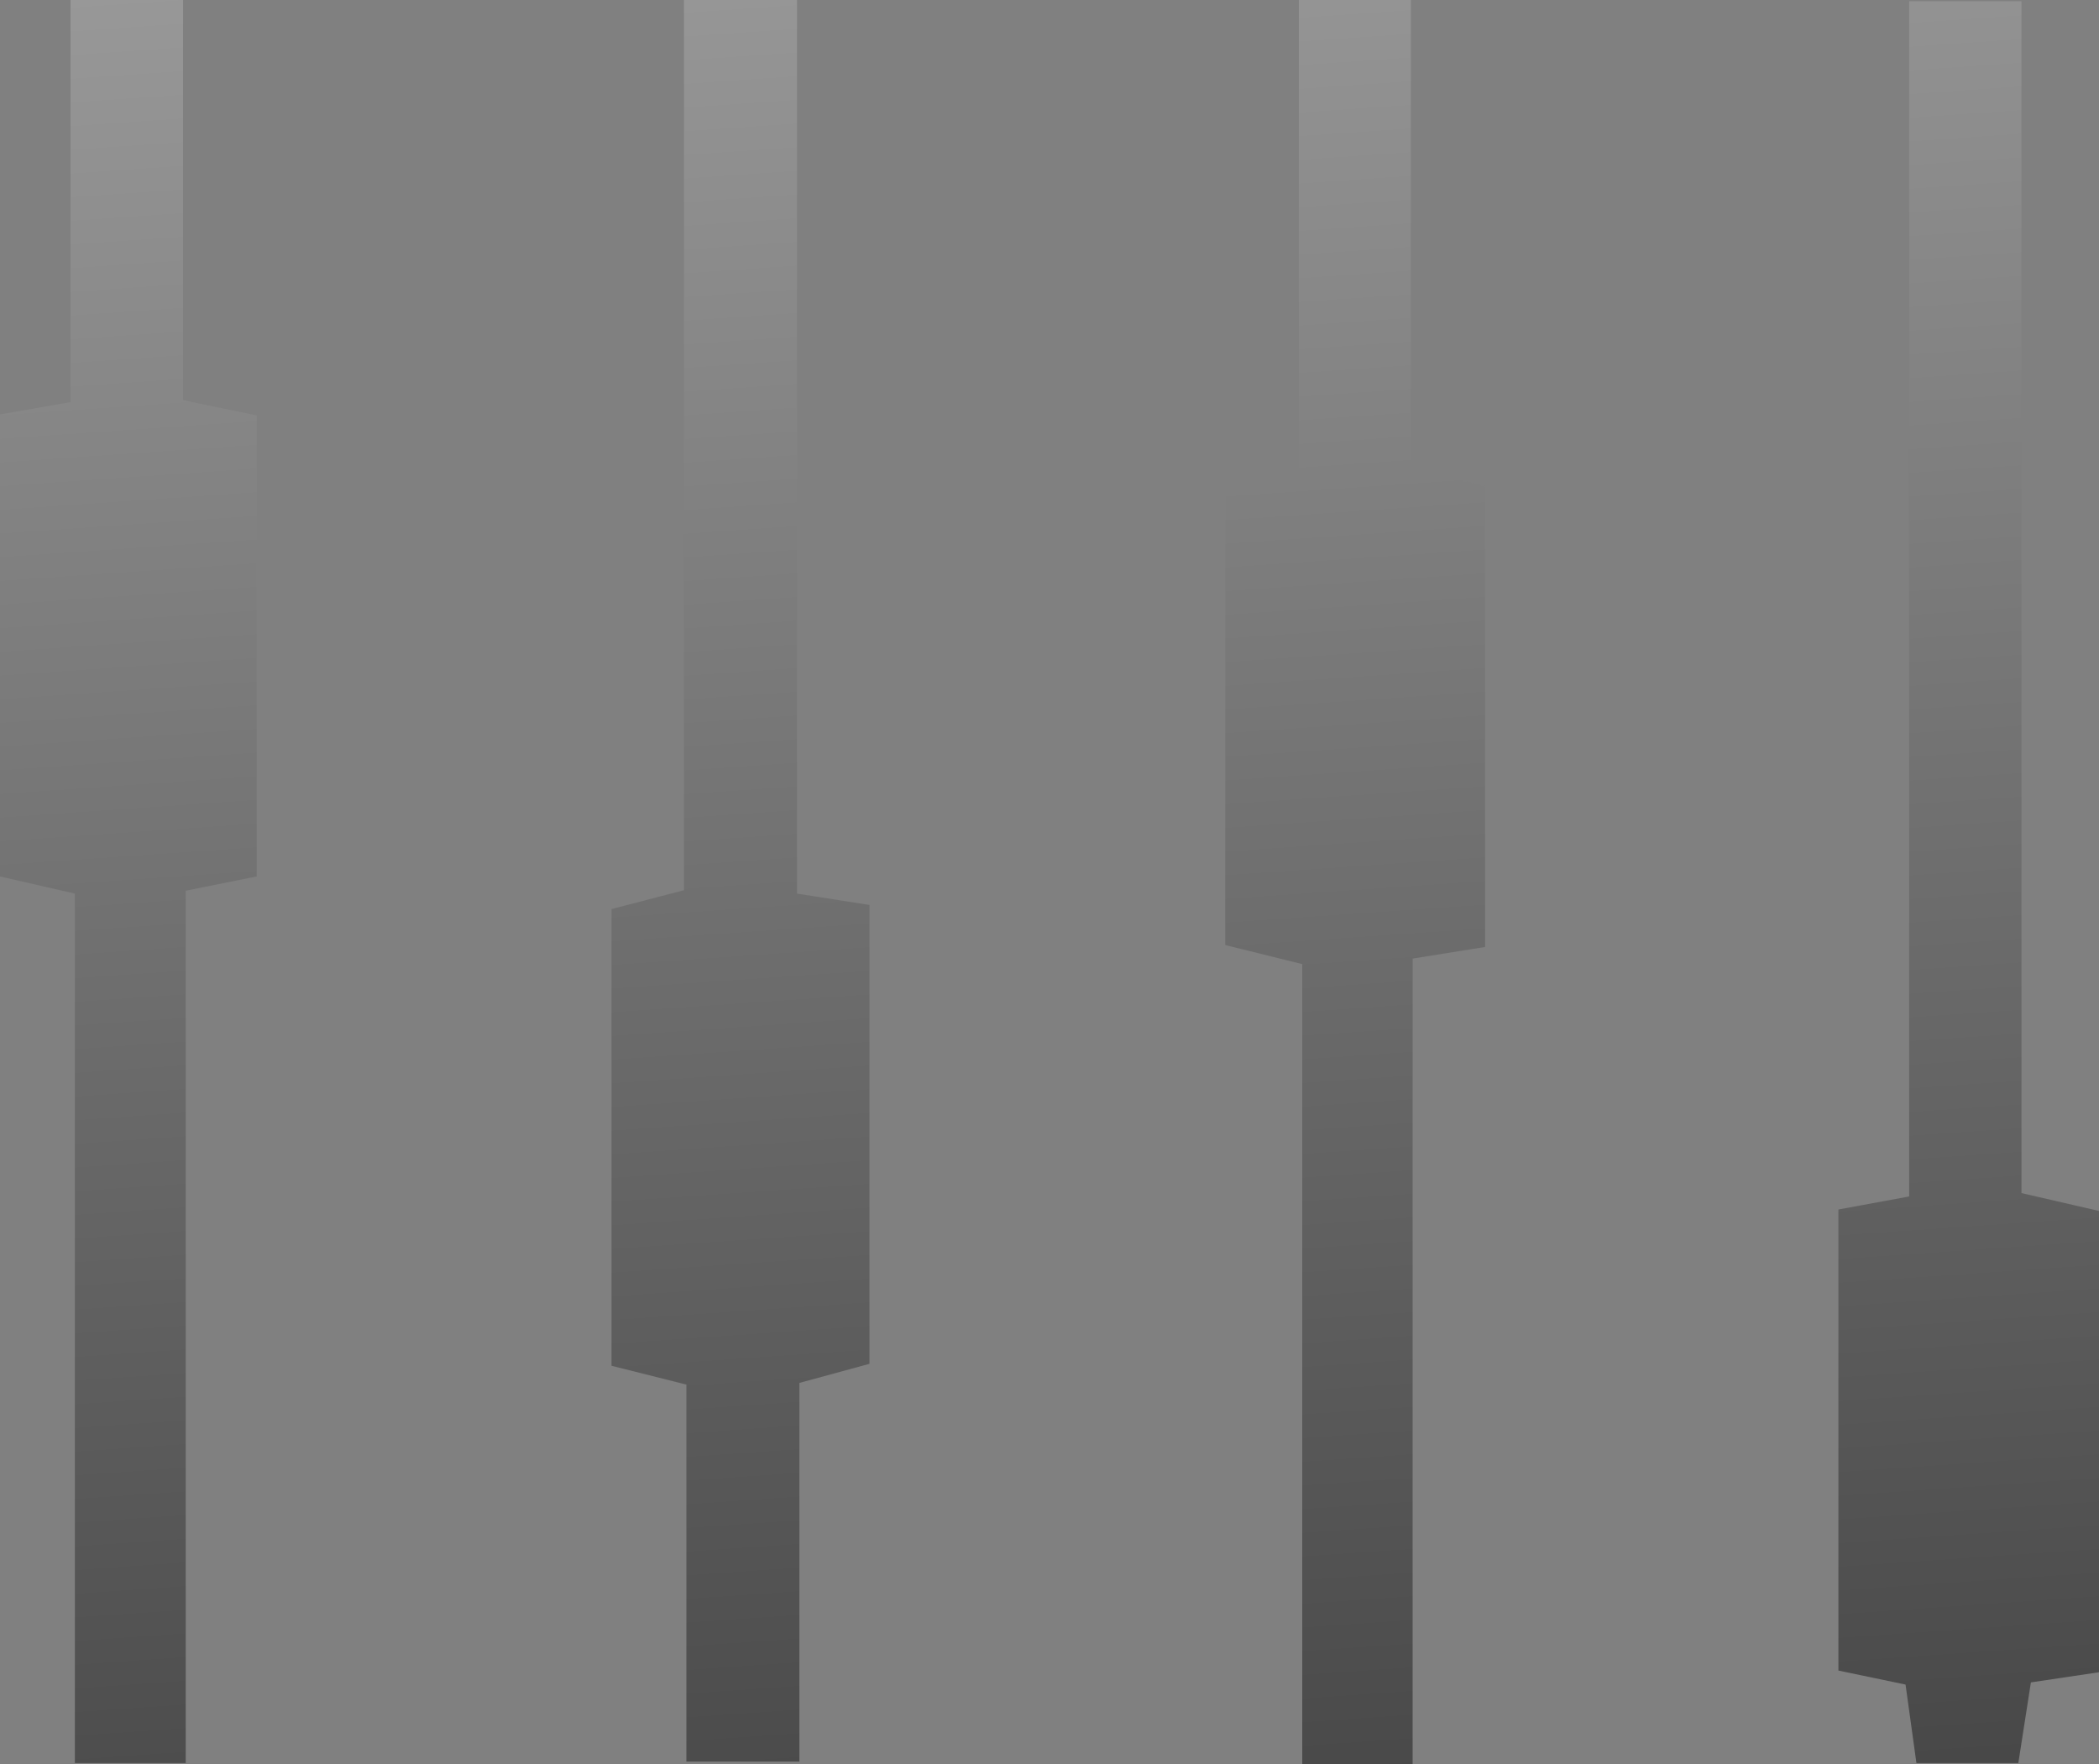 <svg xmlns="http://www.w3.org/2000/svg" xmlns:xlink="http://www.w3.org/1999/xlink" viewBox="0 0 86.91 73.05"><rect x="0" y="0" width="86.91" height="73.05" fill="#808080" stroke="none"/><defs><style>.cls-1{fill:url(#Nepojmenovaný_přechod_7);}.cls-2{fill:url(#Nepojmenovaný_přechod_7-2);}.cls-3{fill:url(#Nepojmenovaný_přechod_7-3);}.cls-4{fill:url(#Nepojmenovaný_přechod_7-4);}</style><linearGradient id="Nepojmenovaný_přechod_7" x1="20.36" y1="-102.32" x2="35.36" y2="115.22" gradientUnits="userSpaceOnUse"><stop offset="0" stop-color="#fff"/><stop offset="1" stop-color="#202020"/></linearGradient><linearGradient id="Nepojmenovaný_přechod_7-2" x1="46.89" y1="-104.15" x2="61.89" y2="113.39" xlink:href="#Nepojmenovaný_přechod_7"/><linearGradient id="Nepojmenovaný_přechod_7-3" x1="70.23" y1="-105.76" x2="85.23" y2="111.78" xlink:href="#Nepojmenovaný_přechod_7"/><linearGradient id="Nepojmenovaný_přechod_7-4" x1="-3.47" y1="-100.68" x2="11.53" y2="116.86" xlink:href="#Nepojmenovaný_přechod_7"/></defs><title>AF_What We Do_FnD-Post-Production V2</title><g id="Vrstva_2" data-name="Vrstva 2"><g id="Vrstva_1-2" data-name="Vrstva 1"><path class="cls-1" d="M33,37l3,.47v19l-2.9.79V72.94H28.42V57.33l-3.1-.78V37.64l3-.78V0H33Z"/><path class="cls-2" d="M61.49,39.21l-3,.48V73.05H53.92V39.92l-3.19-.79v-19l3.05-.73V0h4.64V19.4l3.07.73Z"/><path class="cls-3" d="M86.91,69.24l-2.82.42L83.57,73H79.35l-.45-3.25-2.78-.58V50.08l2.93-.54V.05H83.7V49.4l3.21.74Z"/><path class="cls-4" d="M0,17.16l2.92-.51V0H7.58V16.57l3.05.63V36.29l-2.94.59V73H3.1V37L0,36.29Z"/></g></g></svg>